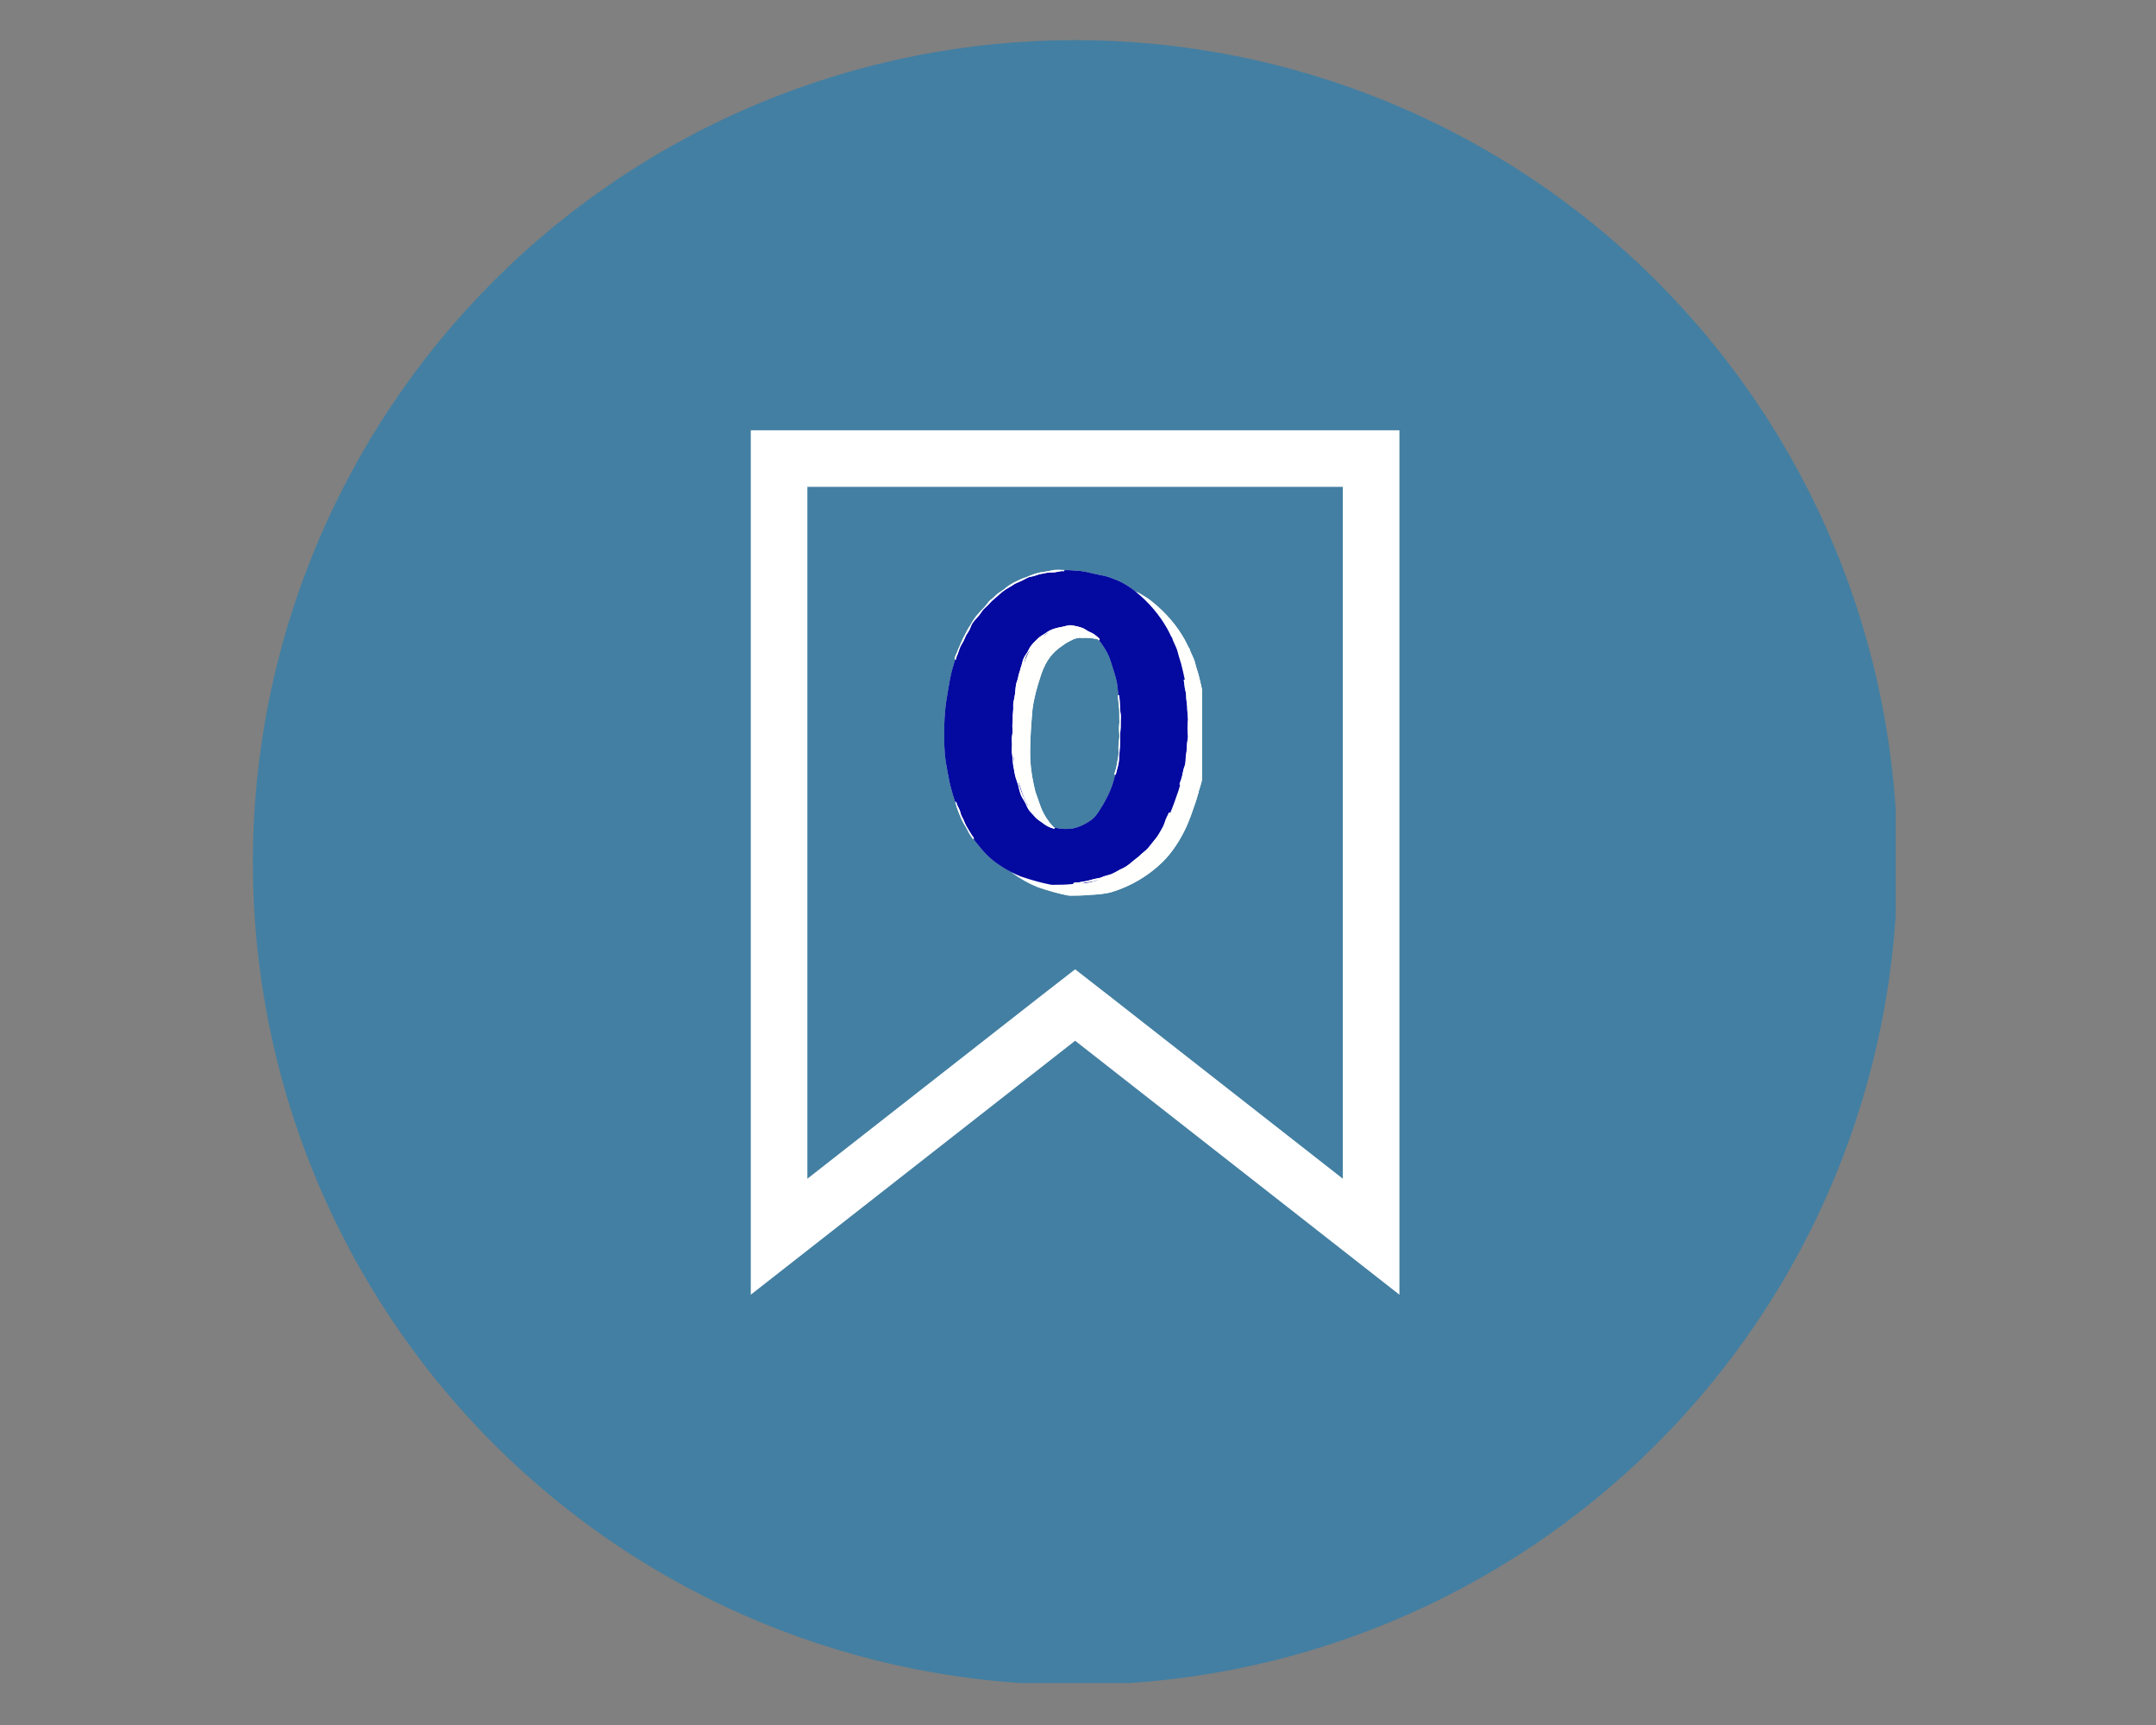 <svg xmlns="http://www.w3.org/2000/svg" xmlns:xlink="http://www.w3.org/1999/xlink" width="250" zoomAndPan="magnify" viewBox="0 0 187.5 150" height="200" preserveAspectRatio="xMidYMid meet" version="1.0"><rect x="0" y="0" width="187.5" height="150" fill="#808080" stroke="none"/><defs><clipPath id="08775d6070"><path d="M 21.988 3.488 L 164.859 3.488 L 164.859 146.355 L 21.988 146.355 Z M 21.988 3.488 " clip-rule="nonzero"/></clipPath><clipPath id="752f6e0412"><path d="M 82.094 49.527 L 104.535 49.527 L 104.535 77.953 L 82.094 77.953 Z M 82.094 49.527 " clip-rule="nonzero"/></clipPath><clipPath id="a363641e78"><path d="M 87 51 L 104.535 51 L 104.535 77.953 L 87 77.953 Z M 87 51 " clip-rule="nonzero"/></clipPath><clipPath id="225a90aeca"><path d="M 82.094 49.527 L 104 49.527 L 104 77 L 82.094 77 Z M 82.094 49.527 " clip-rule="nonzero"/></clipPath><clipPath id="318078e896"><path d="M 83 49.527 L 104 49.527 L 104 77 L 83 77 Z M 83 49.527 " clip-rule="nonzero"/></clipPath></defs><g clip-path="url(#08775d6070)"><path fill="#437fa2" d="M 165.008 75 C 165.008 76.168 164.98 77.34 164.922 78.508 C 164.867 79.676 164.781 80.844 164.664 82.008 C 164.551 83.172 164.406 84.332 164.234 85.492 C 164.062 86.648 163.863 87.801 163.637 88.949 C 163.406 90.098 163.152 91.238 162.867 92.375 C 162.582 93.508 162.27 94.637 161.93 95.758 C 161.59 96.875 161.223 97.988 160.828 99.09 C 160.434 100.191 160.016 101.281 159.566 102.363 C 159.117 103.445 158.645 104.516 158.145 105.574 C 157.645 106.633 157.117 107.676 156.566 108.707 C 156.016 109.742 155.438 110.758 154.836 111.762 C 154.234 112.766 153.609 113.754 152.957 114.727 C 152.309 115.699 151.633 116.656 150.938 117.598 C 150.238 118.539 149.52 119.461 148.777 120.363 C 148.035 121.27 147.27 122.156 146.484 123.023 C 145.699 123.891 144.891 124.738 144.066 125.562 C 143.238 126.391 142.391 127.199 141.523 127.984 C 140.656 128.77 139.77 129.535 138.863 130.277 C 137.961 131.02 137.039 131.738 136.098 132.438 C 135.156 133.133 134.203 133.809 133.227 134.457 C 132.254 135.109 131.266 135.734 130.262 136.336 C 129.258 136.938 128.242 137.512 127.207 138.066 C 126.176 138.617 125.133 139.145 124.074 139.645 C 123.016 140.145 121.945 140.617 120.863 141.066 C 119.785 141.512 118.691 141.934 117.59 142.328 C 116.488 142.723 115.379 143.09 114.258 143.43 C 113.137 143.77 112.012 144.082 110.875 144.367 C 109.738 144.648 108.598 144.906 107.449 145.137 C 106.301 145.363 105.148 145.562 103.992 145.734 C 102.836 145.906 101.672 146.051 100.508 146.164 C 99.344 146.281 98.176 146.367 97.008 146.422 C 95.84 146.48 94.668 146.508 93.5 146.508 C 92.328 146.508 91.16 146.48 89.992 146.422 C 88.82 146.367 87.656 146.281 86.488 146.164 C 85.324 146.051 84.164 145.906 83.008 145.734 C 81.848 145.562 80.695 145.363 79.547 145.137 C 78.398 144.906 77.258 144.648 76.125 144.367 C 74.988 144.082 73.859 143.77 72.742 143.43 C 71.621 143.09 70.512 142.723 69.406 142.328 C 68.305 141.934 67.215 141.512 66.133 141.066 C 65.051 140.617 63.984 140.145 62.926 139.645 C 61.867 139.145 60.82 138.617 59.789 138.066 C 58.758 137.512 57.738 136.938 56.734 136.336 C 55.73 135.734 54.742 135.109 53.77 134.457 C 52.797 133.809 51.84 133.133 50.902 132.438 C 49.961 131.738 49.039 131.02 48.133 130.277 C 47.23 129.535 46.344 128.77 45.477 127.984 C 44.609 127.199 43.762 126.391 42.934 125.562 C 42.105 124.738 41.301 123.891 40.512 123.023 C 39.727 122.156 38.965 121.27 38.223 120.363 C 37.477 119.461 36.758 118.539 36.062 117.598 C 35.363 116.656 34.691 115.699 34.039 114.727 C 33.391 113.754 32.766 112.766 32.164 111.762 C 31.562 110.758 30.984 109.742 30.434 108.707 C 29.883 107.676 29.355 106.633 28.855 105.574 C 28.355 104.516 27.879 103.445 27.434 102.363 C 26.984 101.281 26.562 100.191 26.168 99.09 C 25.773 97.988 25.406 96.875 25.066 95.758 C 24.727 94.637 24.418 93.508 24.133 92.375 C 23.848 91.238 23.59 90.098 23.363 88.949 C 23.133 87.801 22.934 86.648 22.762 85.492 C 22.59 84.332 22.449 83.172 22.332 82.008 C 22.219 80.844 22.133 79.676 22.074 78.508 C 22.016 77.34 21.988 76.168 21.988 75 C 21.988 73.828 22.016 72.66 22.074 71.488 C 22.133 70.32 22.219 69.152 22.332 67.988 C 22.449 66.824 22.59 65.664 22.762 64.504 C 22.934 63.348 23.133 62.195 23.363 61.047 C 23.59 59.898 23.848 58.758 24.133 57.621 C 24.418 56.488 24.727 55.359 25.066 54.238 C 25.406 53.121 25.773 52.008 26.168 50.906 C 26.562 49.805 26.984 48.715 27.434 47.633 C 27.879 46.551 28.355 45.48 28.855 44.422 C 29.355 43.367 29.883 42.32 30.434 41.289 C 30.984 40.258 31.562 39.238 32.164 38.234 C 32.766 37.23 33.391 36.242 34.039 35.27 C 34.691 34.297 35.363 33.34 36.062 32.398 C 36.758 31.461 37.477 30.539 38.223 29.633 C 38.965 28.727 39.727 27.844 40.512 26.977 C 41.301 26.109 42.105 25.262 42.934 24.434 C 43.762 23.605 44.609 22.797 45.477 22.012 C 46.344 21.227 47.23 20.461 48.133 19.719 C 49.039 18.977 49.961 18.258 50.902 17.562 C 51.84 16.863 52.797 16.191 53.77 15.539 C 54.742 14.891 55.73 14.262 56.734 13.66 C 57.738 13.059 58.758 12.484 59.789 11.934 C 60.82 11.379 61.867 10.855 62.926 10.355 C 63.984 9.852 65.051 9.379 66.133 8.93 C 67.215 8.484 68.305 8.062 69.406 7.668 C 70.512 7.273 71.621 6.906 72.742 6.566 C 73.859 6.227 74.988 5.914 76.125 5.633 C 77.258 5.348 78.398 5.09 79.547 4.863 C 80.695 4.633 81.848 4.434 83.008 4.262 C 84.164 4.09 85.324 3.945 86.488 3.832 C 87.656 3.719 88.82 3.633 89.992 3.574 C 91.16 3.516 92.328 3.488 93.5 3.488 C 94.668 3.488 95.84 3.516 97.008 3.574 C 98.176 3.633 99.344 3.719 100.508 3.832 C 101.672 3.945 102.836 4.09 103.992 4.262 C 105.148 4.434 106.301 4.633 107.449 4.863 C 108.598 5.09 109.738 5.348 110.875 5.633 C 112.012 5.914 113.137 6.227 114.258 6.566 C 115.379 6.906 116.488 7.273 117.59 7.668 C 118.691 8.062 119.785 8.484 120.863 8.93 C 121.945 9.379 123.016 9.852 124.074 10.355 C 125.133 10.855 126.176 11.379 127.207 11.934 C 128.242 12.484 129.258 13.059 130.262 13.66 C 131.266 14.262 132.254 14.891 133.227 15.539 C 134.203 16.191 135.156 16.863 136.098 17.562 C 137.039 18.258 137.961 18.977 138.863 19.719 C 139.77 20.461 140.656 21.227 141.523 22.012 C 142.391 22.797 143.238 23.605 144.066 24.434 C 144.891 25.262 145.699 26.109 146.484 26.977 C 147.27 27.844 148.035 28.727 148.777 29.633 C 149.52 30.539 150.238 31.461 150.938 32.398 C 151.633 33.34 152.309 34.297 152.957 35.27 C 153.609 36.242 154.234 37.23 154.836 38.234 C 155.438 39.238 156.016 40.258 156.566 41.289 C 157.117 42.32 157.645 43.367 158.145 44.422 C 158.645 45.48 159.117 46.551 159.566 47.633 C 160.016 48.715 160.434 49.805 160.828 50.906 C 161.223 52.008 161.59 53.121 161.93 54.238 C 162.27 55.359 162.582 56.488 162.867 57.621 C 163.152 58.758 163.406 59.898 163.637 61.047 C 163.863 62.195 164.062 63.348 164.234 64.504 C 164.406 65.664 164.551 66.824 164.664 67.988 C 164.781 69.152 164.867 70.32 164.922 71.488 C 164.98 72.66 165.008 73.828 165.008 75 Z M 165.008 75 " fill-opacity="1" fill-rule="nonzero"/></g><path fill="#ffffff" d="M 116.781 42.336 L 116.781 102.496 L 96.543 86.656 L 93.5 84.289 L 90.453 86.656 L 70.215 102.496 L 70.215 42.336 L 116.781 42.336 M 121.703 37.414 L 65.293 37.414 L 65.293 112.582 L 93.5 90.5 L 121.703 112.582 Z M 121.703 37.414 " fill-opacity="1" fill-rule="nonzero"/><g clip-path="url(#752f6e0412)"><path fill="#fffffd" d="M 104.805 62.352 L 104.797 62.25 C 104.766 61.773 104.734 61.281 104.676 60.801 C 104.582 60.117 104.426 59.445 104.227 58.652 C 104.199 58.562 104.172 58.473 104.141 58.387 C 104.066 58.141 103.988 57.883 103.922 57.625 C 103.871 57.398 103.77 57.188 103.676 56.984 C 103.609 56.844 103.543 56.699 103.488 56.547 C 103.477 56.527 103.469 56.5 103.461 56.469 C 103.445 56.41 103.43 56.344 103.383 56.332 C 103.379 56.328 103.375 56.32 103.375 56.316 C 103.371 56.312 103.367 56.309 103.367 56.305 C 103.367 56.297 103.363 56.289 103.359 56.281 C 103.316 56.203 103.277 56.121 103.238 56.039 C 103.168 55.898 103.098 55.746 103.016 55.605 C 102.344 54.41 101.418 53.324 100.258 52.375 C 99.871 52.051 99.441 51.797 99.074 51.59 C 98.977 51.543 98.871 51.492 98.754 51.441 C 98.754 51.441 98.75 51.438 98.746 51.438 L 98.742 51.43 C 98.355 51.109 97.926 50.852 97.559 50.645 C 97.223 50.477 96.887 50.352 96.48 50.203 C 96.133 50.086 95.766 50.016 95.41 49.949 L 95.383 49.945 C 95.199 49.91 95.012 49.867 94.832 49.824 C 94.555 49.758 94.27 49.688 93.984 49.656 C 93.984 49.656 93.98 49.656 93.98 49.656 C 93.945 49.656 93.848 49.648 93.715 49.637 C 93.402 49.613 92.879 49.566 92.562 49.586 L 92.559 49.586 C 92.547 49.57 92.527 49.566 92.5 49.57 C 92.23 49.547 91.953 49.555 91.68 49.562 C 91.324 49.629 90.977 49.715 90.613 49.75 C 90.137 49.828 89.68 50 89.238 50.199 C 88.859 50.309 88.504 50.492 88.152 50.668 C 87.926 50.801 87.695 50.93 87.492 51.098 C 87.332 51.262 87.137 51.367 86.949 51.492 C 86.727 51.629 86.555 51.824 86.363 51.996 C 86.211 52.117 86.043 52.23 85.93 52.398 C 85.816 52.527 85.734 52.664 85.617 52.789 C 85.391 53.012 85.176 53.246 84.973 53.488 C 84.719 53.77 84.547 54.105 84.352 54.422 C 84.168 54.688 84.023 54.98 83.879 55.27 C 83.707 55.555 83.594 55.879 83.453 56.184 C 83.367 56.355 83.293 56.531 83.234 56.715 C 83.195 56.828 82.941 57.262 83.062 57.363 L 83.059 57.367 C 83.055 57.387 83.047 57.414 83.043 57.438 C 83.012 57.555 82.973 57.676 82.941 57.789 C 82.902 57.914 82.863 58.039 82.832 58.168 C 82.652 58.789 82.551 59.438 82.449 60.066 C 82.434 60.164 82.418 60.262 82.402 60.359 C 82.191 61.426 82.105 62.578 82.121 63.988 C 82.109 65.09 82.184 65.992 82.355 66.828 C 82.395 67.012 82.43 67.199 82.461 67.383 C 82.535 67.777 82.609 68.188 82.727 68.586 C 82.844 69.02 82.957 69.398 83.074 69.746 L 83.086 69.781 L 83.086 69.773 C 83.219 70.293 83.422 70.789 83.641 71.277 C 83.734 71.535 83.914 71.742 84.035 71.984 C 84.191 72.293 84.344 72.605 84.562 72.875 C 84.582 72.91 84.598 72.953 84.648 72.957 C 84.656 72.957 84.66 72.953 84.668 72.953 C 84.727 73.035 84.785 73.113 84.84 73.188 C 85.238 73.707 85.785 74.375 86.457 74.898 C 86.926 75.254 87.434 75.57 87.965 75.84 L 87.973 75.844 C 88.691 76.383 89.473 76.828 90.305 77.156 C 91.305 77.492 92.137 77.719 92.926 77.871 C 92.938 77.875 92.945 77.871 92.953 77.871 C 92.965 77.871 92.977 77.871 92.984 77.871 C 93.008 77.871 93.027 77.875 93.047 77.875 C 93.113 77.879 93.18 77.879 93.25 77.879 C 93.703 77.879 94.215 77.867 94.719 77.816 L 94.73 77.816 C 95.383 77.781 96.059 77.746 96.699 77.562 C 98.34 77.059 99.855 76.164 101.078 74.977 C 101.891 74.172 102.598 73.137 103.176 71.887 C 103.484 71.184 103.738 70.457 103.988 69.711 C 104.031 69.59 104.066 69.469 104.098 69.348 C 104.141 69.191 104.188 69.027 104.246 68.871 C 104.254 68.852 104.254 68.832 104.242 68.812 C 104.258 68.762 104.277 68.707 104.293 68.656 C 104.336 68.527 104.379 68.391 104.414 68.258 C 104.531 67.848 104.656 67.359 104.695 66.855 C 104.793 66.086 104.852 65.305 104.863 64.531 C 104.891 63.902 104.875 63.23 104.805 62.352 Z M 96.578 57.438 C 96.613 57.547 96.648 57.656 96.684 57.762 C 96.859 58.297 97.043 58.852 97.145 59.418 C 97.191 59.723 97.227 60.047 97.266 60.445 C 97.211 60.469 97.215 60.551 97.223 60.602 C 97.273 60.945 97.273 61.305 97.332 61.648 C 97.355 61.941 97.332 62.234 97.344 62.527 C 97.355 62.699 97.355 62.867 97.332 63.035 C 97.305 63.316 97.316 63.598 97.344 63.879 C 97.367 64.105 97.312 64.332 97.297 64.555 C 97.254 64.875 97.266 65.199 97.277 65.523 C 97.273 65.762 97.207 66 97.168 66.238 C 97.121 66.504 97.09 66.766 97 67.02 C 96.988 67.105 96.859 67.328 96.961 67.379 C 96.969 67.379 96.977 67.379 96.984 67.379 C 96.902 67.723 96.816 68.02 96.727 68.293 C 96.531 68.836 96.266 69.402 95.926 69.969 C 95.898 70.02 95.867 70.074 95.836 70.125 C 95.602 70.52 95.355 70.926 95.004 71.23 C 94.477 71.633 93.871 71.922 93.301 72.039 C 92.777 72.125 92.23 72.102 91.719 71.965 L 91.711 71.965 C 91.699 71.945 91.676 71.93 91.648 71.93 C 91.641 71.926 91.629 71.922 91.617 71.922 L 91.609 71.914 C 91.164 71.445 90.809 70.902 90.559 70.297 C 90.457 70.051 90.371 69.793 90.285 69.547 C 90.227 69.367 90.164 69.18 90.094 69 C 90.09 68.973 90.082 68.941 90.059 68.926 C 90.035 68.82 90.008 68.711 89.984 68.605 C 89.949 68.461 89.914 68.312 89.883 68.168 C 89.676 67.211 89.574 66.27 89.582 65.359 C 89.586 64.172 89.676 63 89.785 61.699 C 89.91 60.703 90.191 59.75 90.422 59.031 C 90.789 57.824 91.242 56.926 92.363 56.164 C 92.57 56.004 92.785 55.867 93.023 55.746 C 93.223 55.641 93.445 55.52 93.703 55.484 C 93.715 55.48 93.73 55.48 93.746 55.48 C 93.781 55.48 93.812 55.48 93.832 55.453 C 94.016 55.473 94.203 55.469 94.387 55.461 L 94.449 55.461 C 94.801 55.469 95.133 55.508 95.438 55.578 L 95.445 55.578 C 95.469 55.605 95.496 55.629 95.512 55.66 C 95.527 55.676 95.555 55.676 95.574 55.672 L 95.578 55.672 C 95.707 55.832 95.836 56.012 95.973 56.223 C 96.191 56.57 96.434 56.98 96.578 57.438 Z M 96.578 57.438 " fill-opacity="1" fill-rule="nonzero"/></g><g clip-path="url(#a363641e78)"><path fill="#fffffd" d="M 91.945 54.605 L 91.938 54.582 L 91.945 54.582 C 92.027 54.551 92.105 54.531 92.184 54.523 C 92.195 54.52 92.215 54.52 92.23 54.52 L 92.242 54.516 L 92.242 54.535 L 92.293 54.508 C 92.297 54.504 92.301 54.5 92.305 54.496 L 92.312 54.488 L 92.32 54.492 C 92.324 54.492 92.332 54.492 92.34 54.492 L 92.344 54.492 C 92.348 54.492 92.355 54.492 92.359 54.496 L 92.457 54.504 L 92.363 54.52 C 92.352 54.52 92.34 54.523 92.328 54.527 L 92.23 54.543 C 92.129 54.562 92.039 54.582 91.953 54.605 Z M 94.609 54.883 C 94.648 54.902 94.691 54.926 94.746 54.953 L 94.754 54.953 L 94.766 54.934 L 94.758 54.93 C 94.699 54.895 94.637 54.863 94.57 54.832 L 94.566 54.828 L 94.555 54.848 L 94.574 54.859 C 94.586 54.867 94.598 54.875 94.609 54.883 Z M 97.703 75.484 C 97.914 75.398 98.09 75.266 98.289 75.094 L 98.293 75.09 L 98.277 75.07 L 98.273 75.074 C 98.086 75.207 97.891 75.336 97.688 75.461 L 97.684 75.465 L 97.695 75.488 Z M 104.809 62.352 L 104.805 62.25 C 104.773 61.773 104.742 61.281 104.68 60.797 C 104.586 60.113 104.434 59.445 104.23 58.652 C 104.203 58.566 104.18 58.48 104.152 58.395 L 104.148 58.383 C 104.074 58.137 103.996 57.883 103.93 57.625 C 103.875 57.398 103.777 57.188 103.68 56.98 C 103.617 56.84 103.547 56.695 103.492 56.543 C 103.484 56.527 103.477 56.496 103.469 56.469 C 103.453 56.406 103.438 56.34 103.387 56.328 C 103.383 56.324 103.383 56.316 103.379 56.312 C 103.375 56.309 103.375 56.305 103.371 56.301 C 103.371 56.293 103.367 56.285 103.363 56.277 C 103.324 56.199 103.285 56.117 103.246 56.039 C 103.176 55.895 103.102 55.746 103.02 55.605 C 102.352 54.406 101.422 53.32 100.262 52.371 C 99.875 52.047 99.445 51.789 99.074 51.582 C 98.98 51.535 98.875 51.488 98.758 51.438 L 98.676 51.402 L 98.742 51.457 C 99.895 52.402 100.816 53.48 101.48 54.672 C 101.562 54.812 101.637 54.961 101.707 55.105 L 101.707 55.109 C 101.746 55.188 101.785 55.266 101.828 55.348 C 101.828 55.352 101.832 55.359 101.832 55.363 L 101.855 55.406 L 101.859 55.406 C 101.898 55.41 101.914 55.473 101.93 55.527 C 101.938 55.562 101.945 55.59 101.953 55.609 C 102.008 55.762 102.074 55.906 102.141 56.047 C 102.238 56.25 102.336 56.461 102.387 56.688 C 102.453 56.945 102.535 57.199 102.609 57.445 L 102.621 57.48 C 102.645 57.559 102.668 57.637 102.691 57.715 C 102.797 58.125 102.918 58.613 103.012 59.109 L 103.02 59.117 C 103.086 59.152 103.098 59.293 103.105 59.398 C 103.105 59.43 103.109 59.461 103.113 59.484 C 103.129 59.824 103.195 60.164 103.262 60.488 C 103.273 60.551 103.285 60.613 103.297 60.676 C 103.312 60.785 103.316 60.902 103.324 61.012 L 103.324 61.016 C 103.336 61.215 103.352 61.418 103.395 61.617 C 103.426 61.801 103.41 61.992 103.395 62.176 L 103.391 62.18 C 103.387 62.246 103.383 62.312 103.379 62.383 C 103.379 62.5 103.387 62.617 103.398 62.727 L 103.398 62.73 C 103.406 62.832 103.418 62.938 103.418 63.039 C 103.426 63.34 103.41 63.645 103.391 63.945 C 103.383 64.066 103.375 64.191 103.371 64.312 C 103.371 64.352 103.371 64.387 103.371 64.426 C 103.375 64.691 103.375 64.965 103.324 65.23 C 103.309 65.348 103.297 65.473 103.285 65.59 C 103.27 65.75 103.254 65.918 103.227 66.078 C 103.211 66.137 103.199 66.191 103.188 66.25 C 103.129 66.52 103.066 66.801 103.031 67.078 C 103.004 67.262 102.949 67.438 102.898 67.609 C 102.875 67.703 102.848 67.797 102.824 67.887 C 102.793 68 102.754 68.117 102.711 68.238 C 102.711 68.246 102.703 68.254 102.695 68.258 C 102.68 68.262 102.66 68.262 102.641 68.254 C 102.637 68.25 102.633 68.246 102.625 68.242 L 102.613 68.23 L 102.605 68.25 C 102.594 68.297 102.578 68.348 102.566 68.398 C 102.531 68.516 102.496 68.641 102.457 68.762 C 102.238 69.402 102.004 70.082 101.73 70.73 C 101.719 70.781 101.688 70.848 101.66 70.902 C 101.637 70.949 101.621 70.984 101.613 71.008 C 101.566 71.117 101.512 71.227 101.461 71.332 C 101.352 71.555 101.242 71.785 101.164 72.02 C 101.031 72.391 100.801 72.715 100.594 72.984 C 100.566 73.023 100.539 73.062 100.516 73.098 C 100.457 73.18 100.398 73.262 100.332 73.336 C 100.273 73.398 100.211 73.457 100.152 73.512 L 100.148 73.512 C 100.086 73.57 100.02 73.629 99.961 73.695 C 99.797 73.914 99.57 74.191 99.285 74.418 C 99.18 74.5 99.078 74.59 98.984 74.68 C 98.863 74.785 98.742 74.898 98.605 74.992 C 98.297 75.188 98.02 75.379 97.766 75.566 C 97.465 75.781 97.117 75.914 96.781 76.043 L 96.777 76.047 C 96.648 76.094 96.516 76.145 96.383 76.203 C 96.355 76.215 96.324 76.23 96.293 76.246 L 96.285 76.25 C 96.145 76.32 96 76.395 95.844 76.438 C 95.77 76.457 95.691 76.469 95.617 76.48 C 95.562 76.492 95.504 76.5 95.449 76.512 C 95.348 76.547 95.262 76.574 95.18 76.598 C 94.871 76.688 94.543 76.75 94.133 76.789 C 93.922 76.844 93.68 76.879 93.418 76.891 L 93.414 76.895 C 93.395 76.895 93.375 76.898 93.363 76.883 C 93.359 76.871 93.355 76.863 93.355 76.855 L 93.352 76.848 L 93.203 76.855 C 92.621 76.91 92.031 76.918 91.535 76.914 C 91.512 76.91 91.492 76.91 91.469 76.91 C 91.461 76.906 91.449 76.906 91.438 76.906 L 91.434 76.906 C 91.43 76.91 91.422 76.91 91.414 76.91 C 90.625 76.758 89.793 76.531 88.793 76.195 C 88.527 76.09 88.25 75.965 87.977 75.824 L 87.969 75.82 L 87.957 75.84 L 87.969 75.848 C 88.688 76.391 89.473 76.832 90.301 77.164 C 91.301 77.5 92.137 77.727 92.926 77.879 C 92.938 77.879 92.945 77.879 92.957 77.875 C 92.965 77.879 92.973 77.879 92.98 77.879 L 92.988 77.879 C 93.008 77.879 93.027 77.879 93.047 77.883 C 93.113 77.883 93.18 77.883 93.25 77.883 C 93.617 77.883 94.172 77.879 94.719 77.824 L 94.73 77.824 C 95.383 77.789 96.059 77.754 96.703 77.566 C 98.344 77.062 99.859 76.168 101.082 74.98 C 101.898 74.176 102.602 73.137 103.18 71.891 C 103.492 71.188 103.742 70.457 103.996 69.711 C 104.035 69.594 104.07 69.469 104.105 69.352 L 104.098 69.348 L 104.105 69.348 C 104.148 69.191 104.195 69.027 104.254 68.875 C 104.262 68.855 104.258 68.832 104.25 68.812 C 104.266 68.762 104.281 68.711 104.297 68.66 L 104.301 68.656 C 104.344 68.527 104.387 68.395 104.422 68.262 C 104.539 67.848 104.66 67.359 104.703 66.859 C 104.801 66.086 104.855 65.305 104.871 64.531 C 104.898 63.902 104.879 63.23 104.809 62.352 Z M 100.668 72.727 C 100.688 72.691 100.711 72.656 100.73 72.621 L 100.754 72.586 L 100.73 72.574 L 100.73 72.578 C 100.676 72.66 100.617 72.742 100.551 72.836 L 100.547 72.84 L 100.566 72.855 L 100.602 72.809 C 100.625 72.781 100.645 72.754 100.668 72.727 Z M 99.848 73.754 C 99.859 73.738 99.871 73.727 99.879 73.711 C 99.887 73.703 99.895 73.691 99.902 73.684 L 99.906 73.676 L 99.891 73.66 L 99.887 73.668 C 99.816 73.742 99.742 73.82 99.656 73.906 L 99.652 73.91 L 99.672 73.93 L 99.676 73.926 C 99.746 73.863 99.801 73.809 99.848 73.754 Z M 88.219 66.449 L 88.227 66.449 L 88.219 66.449 C 88.23 66.496 88.242 66.547 88.254 66.594 C 88.273 66.691 88.289 66.793 88.301 66.895 L 88.301 66.898 C 88.332 67.109 88.367 67.324 88.449 67.531 C 88.5 67.676 88.523 67.828 88.547 67.969 C 88.555 68.004 88.559 68.039 88.566 68.074 C 88.633 68.25 88.695 68.434 88.754 68.609 C 88.836 68.855 88.926 69.113 89.023 69.359 C 89.125 69.605 89.246 69.844 89.387 70.078 L 89.43 70.133 C 89.664 70.473 89.91 70.82 90.234 71.086 C 90.566 71.422 90.875 71.645 91.199 71.785 C 91.219 71.793 91.238 71.801 91.258 71.809 C 91.371 71.855 91.488 71.906 91.602 71.93 L 91.645 71.941 L 91.613 71.91 C 91.168 71.441 90.812 70.898 90.562 70.293 C 90.465 70.047 90.375 69.793 90.293 69.543 C 90.23 69.367 90.168 69.18 90.102 69 C 90.098 68.973 90.09 68.941 90.062 68.922 C 90.039 68.82 90.016 68.719 89.992 68.617 L 89.988 68.605 C 89.957 68.469 89.922 68.316 89.891 68.164 C 89.68 67.211 89.578 66.266 89.59 65.359 C 89.594 64.172 89.684 63 89.793 61.699 C 89.918 60.703 90.195 59.75 90.426 59.035 C 90.793 57.828 91.246 56.93 92.367 56.168 C 92.574 56.008 92.789 55.871 93.027 55.754 C 93.223 55.648 93.449 55.527 93.703 55.492 C 93.715 55.488 93.73 55.488 93.746 55.488 C 93.781 55.484 93.816 55.484 93.836 55.461 C 94.02 55.48 94.203 55.473 94.383 55.469 L 94.449 55.465 C 94.801 55.477 95.133 55.516 95.434 55.582 L 95.48 55.594 L 95.445 55.562 C 95.418 55.535 95.387 55.512 95.359 55.484 C 95.34 55.469 95.316 55.449 95.297 55.434 C 94.969 55.121 94.539 54.922 94.164 54.773 C 94.098 54.75 94.031 54.723 93.969 54.695 C 93.852 54.648 93.73 54.598 93.605 54.566 C 93.27 54.52 92.969 54.484 92.664 54.512 C 92.41 54.543 92.168 54.629 91.934 54.711 C 91.828 54.75 91.723 54.785 91.613 54.82 C 91.59 54.828 91.57 54.832 91.547 54.84 C 91.402 54.887 91.25 54.938 91.113 55.008 C 91.012 55.074 90.922 55.137 90.836 55.203 C 90.809 55.223 90.777 55.242 90.75 55.262 C 90.695 55.309 90.641 55.359 90.586 55.406 C 90.562 55.426 90.539 55.449 90.516 55.469 C 90.449 55.531 90.379 55.586 90.312 55.645 C 90.188 55.746 90.059 55.852 89.953 55.977 C 89.855 56.098 89.758 56.23 89.668 56.359 L 89.629 56.414 C 89.586 56.477 89.543 56.539 89.5 56.602 C 89.332 56.891 89.184 57.215 89.047 57.602 C 89.027 57.656 89.012 57.711 88.992 57.766 C 88.965 57.852 88.934 57.945 88.902 58.039 C 88.898 58.051 88.895 58.062 88.891 58.074 L 88.891 58.082 C 88.895 58.094 88.895 58.105 88.891 58.113 C 88.832 58.285 88.777 58.465 88.73 58.637 C 88.703 58.727 88.676 58.824 88.645 58.918 C 88.59 59.125 88.551 59.344 88.531 59.582 C 88.512 59.734 88.469 59.891 88.43 60.039 C 88.402 60.141 88.371 60.242 88.352 60.344 C 88.316 60.535 88.312 60.727 88.309 60.918 C 88.305 61.102 88.297 61.293 88.262 61.477 C 88.184 61.797 88.188 62.129 88.191 62.449 C 88.191 62.535 88.195 62.621 88.195 62.711 C 88.195 62.871 88.176 63.035 88.16 63.191 C 88.145 63.332 88.125 63.477 88.125 63.617 C 88.129 64.203 88.133 64.973 88.125 65.742 C 88.121 65.777 88.121 65.812 88.121 65.852 C 88.137 65.973 88.152 66.102 88.172 66.246 C 88.188 66.312 88.203 66.383 88.219 66.449 Z M 88.219 66.449 " fill-opacity="1" fill-rule="nonzero"/></g><g clip-path="url(#225a90aeca)"><path fill="#040a9f" d="M 88.195 66.242 L 88.195 66.246 L 88.172 66.25 L 88.172 66.246 C 88.137 66.086 88.121 65.965 88.121 65.848 L 88.121 65.844 L 88.145 65.84 L 88.145 65.848 C 88.16 65.969 88.176 66.098 88.195 66.242 Z M 89.047 69.352 C 88.945 69.102 88.859 68.848 88.777 68.602 L 88.777 68.598 C 88.715 68.422 88.656 68.242 88.59 68.066 L 88.586 68.062 L 88.566 68.066 L 88.566 68.074 C 88.582 68.152 88.594 68.215 88.609 68.273 C 88.805 68.852 89.031 69.465 89.348 70.016 L 89.391 70.082 L 89.414 70.07 L 89.41 70.062 C 89.27 69.832 89.148 69.594 89.047 69.352 Z M 95.453 76.512 C 95.398 76.523 95.355 76.531 95.316 76.543 L 95.316 76.547 C 95.121 76.629 94.906 76.652 94.699 76.676 C 94.574 76.691 94.441 76.707 94.312 76.738 C 94.258 76.754 94.199 76.773 94.133 76.789 L 94.129 76.793 L 94.133 76.816 L 94.137 76.816 C 94.547 76.773 94.879 76.711 95.188 76.621 C 95.27 76.598 95.355 76.57 95.457 76.535 L 95.465 76.531 L 95.457 76.512 Z M 89.5 56.602 C 89.359 56.801 89.215 57.008 89.152 57.254 C 89.117 57.375 89.078 57.496 89.047 57.602 L 89.043 57.605 L 89.066 57.617 L 89.07 57.609 C 89.207 57.227 89.355 56.902 89.52 56.617 L 89.523 56.609 L 89.504 56.598 Z M 91.113 55.008 C 91.098 55.016 91.078 55.027 91.055 55.039 C 90.961 55.094 90.867 55.164 90.75 55.262 L 90.746 55.266 L 90.762 55.285 L 90.766 55.281 C 90.793 55.262 90.82 55.242 90.848 55.223 C 90.934 55.156 91.027 55.094 91.125 55.027 L 91.129 55.027 L 91.117 55.004 Z M 103.324 64.039 C 103.324 64.148 103.305 64.258 103.285 64.367 C 103.273 64.426 103.262 64.492 103.254 64.555 C 103.23 64.707 103.227 64.867 103.223 65.02 L 103.223 65.023 C 103.219 65.07 103.219 65.121 103.215 65.168 C 103.211 65.293 103.191 65.406 103.172 65.523 L 103.172 65.527 C 103.156 65.605 103.145 65.688 103.133 65.77 C 103.125 65.855 103.121 65.945 103.117 66.031 L 103.117 66.035 C 103.113 66.148 103.113 66.262 103.094 66.375 C 103.078 66.48 103.043 66.586 103.008 66.688 L 103.004 66.688 C 102.988 66.738 102.969 66.789 102.953 66.84 C 102.914 66.977 102.887 67.117 102.859 67.25 C 102.828 67.414 102.797 67.582 102.738 67.742 C 102.691 67.871 102.637 68.023 102.594 68.164 C 102.586 68.195 102.605 68.227 102.625 68.242 L 102.633 68.25 L 102.629 68.258 C 102.617 68.305 102.602 68.355 102.59 68.406 C 102.555 68.523 102.52 68.648 102.48 68.77 C 102.262 69.41 102.027 70.09 101.754 70.738 L 101.75 70.742 L 101.73 70.734 L 101.73 70.73 C 101.738 70.691 101.734 70.664 101.719 70.656 C 101.707 70.648 101.699 70.648 101.691 70.652 C 101.68 70.656 101.668 70.668 101.66 70.684 C 101.621 70.777 101.578 70.867 101.531 70.953 C 101.484 71.043 101.438 71.137 101.398 71.234 C 101.379 71.289 101.359 71.348 101.34 71.402 L 101.34 71.406 C 101.289 71.562 101.234 71.723 101.164 71.871 C 101.051 72.082 100.918 72.312 100.75 72.59 C 100.695 72.672 100.637 72.758 100.57 72.852 C 100.477 72.969 100.383 73.086 100.289 73.199 L 100.281 73.211 C 100.156 73.363 100.027 73.523 99.902 73.684 C 99.832 73.762 99.758 73.84 99.676 73.926 C 99.629 73.965 99.578 74.004 99.535 74.039 C 99.473 74.094 99.402 74.148 99.344 74.207 C 99.129 74.422 98.887 74.621 98.609 74.82 C 98.535 74.879 98.465 74.945 98.395 75.004 L 98.391 75.008 C 98.355 75.035 98.324 75.066 98.289 75.094 C 98.102 75.227 97.906 75.359 97.703 75.484 C 97.52 75.562 97.348 75.656 97.184 75.75 C 97 75.852 96.812 75.957 96.613 76.035 C 96.516 76.07 96.418 76.098 96.32 76.121 C 96.234 76.145 96.145 76.168 96.059 76.195 C 95.996 76.215 95.938 76.238 95.879 76.262 L 95.875 76.262 C 95.738 76.32 95.598 76.375 95.445 76.387 C 95.254 76.41 95.07 76.465 94.891 76.516 C 94.691 76.574 94.484 76.637 94.273 76.652 C 94.191 76.664 94.109 76.68 94.031 76.695 C 93.961 76.711 93.883 76.727 93.809 76.738 C 93.781 76.746 93.73 76.746 93.672 76.746 C 93.551 76.746 93.402 76.75 93.363 76.805 C 93.352 76.816 93.348 76.836 93.355 76.855 L 93.359 76.871 L 93.344 76.871 L 93.203 76.879 C 92.656 76.934 92.102 76.938 91.734 76.938 C 91.664 76.938 91.598 76.938 91.531 76.938 C 91.512 76.934 91.492 76.934 91.473 76.934 L 91.465 76.934 C 91.457 76.934 91.449 76.934 91.441 76.934 C 91.43 76.934 91.418 76.934 91.41 76.934 C 90.617 76.781 89.785 76.555 88.785 76.219 C 88.516 76.109 88.238 75.984 87.965 75.848 C 87.43 75.574 86.922 75.258 86.453 74.902 C 85.781 74.379 85.234 73.711 84.836 73.191 C 84.777 73.117 84.719 73.039 84.664 72.957 L 84.652 72.945 L 84.668 72.938 C 84.68 72.934 84.684 72.926 84.688 72.914 C 84.699 72.867 84.621 72.777 84.578 72.719 C 84.562 72.703 84.547 72.684 84.539 72.672 C 84.449 72.539 84.367 72.395 84.285 72.258 C 84.223 72.152 84.16 72.043 84.094 71.941 C 83.988 71.77 83.91 71.586 83.836 71.406 L 83.836 71.402 C 83.812 71.348 83.789 71.293 83.766 71.242 C 83.746 71.199 83.723 71.156 83.699 71.113 C 83.641 71.004 83.578 70.895 83.543 70.77 C 83.512 70.633 83.469 70.473 83.398 70.328 C 83.379 70.289 83.363 70.254 83.344 70.219 C 83.277 70.094 83.211 69.965 83.172 69.82 C 83.172 69.816 83.168 69.805 83.164 69.797 C 83.152 69.762 83.137 69.727 83.105 69.73 C 83.102 69.73 83.094 69.73 83.094 69.746 L 83.09 69.816 L 83.07 69.75 C 82.953 69.402 82.836 69.02 82.719 68.586 C 82.605 68.191 82.527 67.781 82.457 67.383 L 82.453 67.379 C 82.422 67.199 82.387 67.012 82.352 66.828 C 82.176 65.992 82.102 65.09 82.117 63.988 C 82.098 62.578 82.188 61.426 82.395 60.359 C 82.41 60.262 82.426 60.164 82.441 60.066 C 82.543 59.438 82.648 58.789 82.824 58.164 C 82.859 58.039 82.898 57.91 82.934 57.789 C 82.969 57.672 83.004 57.555 83.035 57.434 C 83.043 57.41 83.047 57.387 83.055 57.363 L 83.059 57.348 L 83.074 57.355 C 83.074 57.359 83.078 57.359 83.078 57.359 C 83.078 57.363 83.082 57.363 83.082 57.363 C 83.105 57.363 83.121 57.336 83.125 57.316 C 83.137 57.254 83.152 57.168 83.188 57.09 C 83.262 56.934 83.316 56.77 83.371 56.609 C 83.418 56.48 83.461 56.344 83.52 56.215 C 83.562 56.125 83.613 56.043 83.66 55.961 C 83.719 55.867 83.773 55.77 83.824 55.668 C 83.848 55.617 83.871 55.562 83.891 55.516 C 83.93 55.418 83.973 55.32 84.02 55.227 C 84.051 55.176 84.086 55.121 84.121 55.07 C 84.188 54.969 84.258 54.863 84.312 54.75 C 84.359 54.652 84.402 54.547 84.453 54.402 C 84.52 54.246 84.621 54.094 84.773 53.914 C 84.82 53.859 84.875 53.801 84.926 53.746 C 85 53.668 85.078 53.586 85.145 53.5 C 85.203 53.426 85.258 53.344 85.312 53.266 C 85.383 53.16 85.461 53.055 85.547 52.957 C 85.609 52.895 85.676 52.836 85.738 52.777 C 85.809 52.715 85.879 52.652 85.945 52.586 C 85.996 52.535 86.043 52.48 86.09 52.426 C 86.145 52.363 86.199 52.297 86.266 52.242 C 86.496 52.039 86.73 51.836 86.957 51.637 L 87.18 51.445 C 87.359 51.301 87.559 51.184 87.754 51.07 C 87.922 50.973 88.094 50.875 88.254 50.758 C 88.355 50.707 88.461 50.664 88.562 50.621 C 88.734 50.547 88.91 50.473 89.074 50.379 C 89.121 50.359 89.168 50.332 89.215 50.305 C 89.281 50.27 89.352 50.23 89.422 50.199 C 89.508 50.164 89.602 50.148 89.691 50.133 C 89.734 50.121 89.777 50.113 89.82 50.105 C 89.926 50.082 90.031 50.047 90.133 50.012 C 90.254 49.969 90.375 49.926 90.504 49.902 C 90.605 49.891 90.707 49.867 90.805 49.848 C 90.961 49.812 91.117 49.777 91.277 49.777 C 91.359 49.77 91.438 49.766 91.516 49.766 C 91.586 49.762 91.66 49.762 91.734 49.754 C 91.824 49.746 91.91 49.727 91.996 49.707 C 92.082 49.691 92.172 49.672 92.266 49.66 C 92.32 49.656 92.379 49.656 92.438 49.656 L 92.449 49.656 C 92.477 49.656 92.504 49.656 92.531 49.652 C 92.547 49.652 92.555 49.629 92.555 49.613 C 92.555 49.609 92.555 49.602 92.551 49.598 L 92.547 49.582 L 92.562 49.582 C 92.879 49.562 93.402 49.605 93.715 49.633 C 93.848 49.645 93.945 49.652 93.98 49.652 L 93.984 49.652 C 94.273 49.684 94.559 49.75 94.832 49.816 C 95.012 49.859 95.199 49.906 95.387 49.938 L 95.41 49.945 C 95.766 50.012 96.133 50.082 96.48 50.199 C 96.887 50.348 97.227 50.473 97.559 50.641 C 97.93 50.848 98.355 51.102 98.746 51.426 L 98.75 51.434 C 98.754 51.434 98.758 51.438 98.758 51.438 C 99.914 52.383 100.836 53.469 101.504 54.66 C 101.586 54.801 101.66 54.949 101.73 55.094 C 101.77 55.172 101.809 55.254 101.848 55.336 C 101.852 55.344 101.855 55.352 101.855 55.359 C 101.859 55.359 101.859 55.367 101.863 55.371 C 101.867 55.375 101.867 55.379 101.871 55.383 C 101.922 55.395 101.938 55.465 101.953 55.523 C 101.961 55.555 101.969 55.582 101.977 55.598 C 102.031 55.75 102.098 55.898 102.164 56.035 C 102.262 56.242 102.359 56.453 102.414 56.68 C 102.477 56.938 102.555 57.191 102.633 57.438 L 102.637 57.449 C 102.664 57.535 102.688 57.621 102.715 57.707 C 102.82 58.121 102.941 58.609 103.039 59.105 L 103.043 59.129 L 103.02 59.117 C 103.008 59.113 103 59.109 102.988 59.109 C 102.965 59.109 102.957 59.129 102.957 59.148 C 102.984 59.293 103.004 59.441 103.02 59.582 C 103.023 59.73 103.059 59.879 103.09 60.02 C 103.125 60.156 103.16 60.301 103.164 60.445 C 103.16 60.656 103.184 60.863 103.211 61.062 C 103.227 61.18 103.238 61.297 103.25 61.414 C 103.25 61.629 103.27 61.844 103.289 62.051 L 103.289 62.055 C 103.305 62.219 103.32 62.395 103.324 62.562 C 103.32 62.703 103.312 62.84 103.305 62.969 L 103.305 62.98 C 103.297 63.082 103.289 63.188 103.285 63.289 C 103.281 63.434 103.293 63.578 103.305 63.719 C 103.316 63.824 103.324 63.93 103.324 64.039 Z M 97.469 62.406 C 97.477 62.258 97.457 62.109 97.434 61.969 L 97.434 61.961 C 97.426 61.922 97.422 61.883 97.418 61.848 C 97.402 61.68 97.395 61.508 97.387 61.344 C 97.379 61.109 97.367 60.863 97.34 60.625 C 97.332 60.605 97.328 60.582 97.328 60.555 C 97.324 60.508 97.32 60.461 97.281 60.453 C 97.281 60.453 97.281 60.453 97.277 60.453 C 97.277 60.453 97.277 60.457 97.273 60.457 L 97.258 60.461 L 97.258 60.445 C 97.223 60.047 97.184 59.723 97.141 59.418 C 97.035 58.855 96.852 58.301 96.676 57.766 C 96.641 57.656 96.605 57.551 96.57 57.441 C 96.43 56.984 96.188 56.57 95.969 56.227 C 95.832 56.016 95.703 55.836 95.574 55.676 L 95.562 55.664 L 95.578 55.656 C 95.602 55.648 95.629 55.629 95.625 55.602 C 95.609 55.523 95.539 55.469 95.469 55.414 C 95.453 55.402 95.438 55.391 95.426 55.379 C 95.383 55.348 95.344 55.312 95.301 55.281 C 95.25 55.234 95.191 55.188 95.133 55.148 C 95.039 55.086 94.934 55.039 94.836 54.992 C 94.805 54.977 94.777 54.965 94.746 54.953 C 94.688 54.918 94.625 54.883 94.559 54.852 C 94.52 54.828 94.477 54.801 94.438 54.777 C 94.367 54.73 94.297 54.684 94.219 54.648 C 93.887 54.508 93.531 54.438 93.227 54.387 C 93.023 54.352 92.82 54.406 92.625 54.457 C 92.539 54.48 92.457 54.5 92.371 54.516 L 92.359 54.52 C 92.352 54.52 92.348 54.52 92.34 54.52 C 92.332 54.52 92.328 54.516 92.32 54.516 C 92.316 54.523 92.309 54.527 92.305 54.531 L 92.301 54.531 L 92.281 54.535 C 92.27 54.535 92.254 54.539 92.238 54.543 L 92.23 54.543 C 92.215 54.543 92.199 54.543 92.188 54.547 C 92.113 54.559 92.035 54.574 91.953 54.605 C 91.668 54.672 91.438 54.758 91.234 54.863 C 91.16 54.902 91.094 54.949 91.027 55 C 91.008 55.012 90.992 55.023 90.977 55.035 C 90.906 55.082 90.84 55.125 90.77 55.164 C 90.617 55.258 90.461 55.355 90.32 55.48 C 90.297 55.504 90.27 55.527 90.246 55.555 C 90.016 55.77 89.781 55.992 89.605 56.254 C 89.547 56.34 89.5 56.434 89.453 56.527 C 89.402 56.633 89.352 56.738 89.285 56.832 C 89.121 57.047 89.012 57.254 88.953 57.465 C 88.926 57.539 88.906 57.621 88.887 57.699 C 88.855 57.824 88.824 57.957 88.77 58.082 C 88.77 58.09 88.766 58.094 88.762 58.098 C 88.75 58.129 88.734 58.164 88.75 58.184 L 88.754 58.188 L 88.75 58.195 C 88.734 58.242 88.719 58.289 88.703 58.332 C 88.664 58.453 88.621 58.578 88.59 58.703 C 88.555 58.891 88.523 59.059 88.461 59.227 C 88.355 59.477 88.332 59.75 88.312 60.016 C 88.305 60.129 88.297 60.246 88.277 60.359 C 88.258 60.508 88.227 60.656 88.199 60.801 C 88.176 60.902 88.156 61.004 88.137 61.109 C 88.121 61.223 88.121 61.336 88.125 61.445 C 88.129 61.516 88.129 61.59 88.129 61.66 C 88.125 61.762 88.113 61.863 88.105 61.961 C 88.09 62.117 88.078 62.273 88.086 62.43 C 88.094 62.559 88.082 62.684 88.07 62.809 C 88.059 62.902 88.051 62.996 88.051 63.09 C 88.047 63.18 88.055 63.27 88.059 63.355 C 88.066 63.469 88.074 63.586 88.066 63.703 C 88.059 63.77 88.047 63.84 88.035 63.906 C 88.023 63.984 88.008 64.066 88.004 64.145 C 87.992 64.273 88 64.402 88.008 64.527 C 88.016 64.641 88.023 64.762 88.016 64.883 C 87.984 65.137 87.996 65.41 88.043 65.719 C 88.059 65.844 88.07 65.969 88.078 66.094 C 88.102 66.363 88.121 66.645 88.191 66.91 C 88.242 67.238 88.309 67.586 88.438 67.914 C 88.52 68.113 88.57 68.328 88.617 68.531 C 88.664 68.727 88.711 68.93 88.789 69.121 C 88.848 69.266 88.934 69.402 89.012 69.535 C 89.09 69.66 89.172 69.793 89.234 69.934 C 89.328 70.164 89.438 70.402 89.621 70.602 C 89.707 70.684 89.789 70.777 89.867 70.863 C 89.965 70.973 90.062 71.086 90.172 71.184 C 90.266 71.266 90.367 71.336 90.469 71.406 C 90.547 71.457 90.625 71.512 90.699 71.57 C 90.984 71.805 91.324 71.973 91.656 72.047 C 91.672 72.047 91.695 72.047 91.707 72.031 C 91.715 72.016 91.715 71.996 91.703 71.977 L 91.691 71.953 L 91.719 71.961 C 92.23 72.094 92.777 72.121 93.301 72.035 C 93.867 71.918 94.473 71.629 95 71.227 C 95.352 70.922 95.594 70.516 95.828 70.121 C 95.859 70.07 95.891 70.02 95.922 69.969 C 96.258 69.398 96.527 68.836 96.719 68.293 C 96.809 68.02 96.895 67.719 96.98 67.375 L 96.98 67.367 L 96.988 67.367 C 97.008 67.363 97.031 67.34 97.035 67.316 C 97.074 67.184 97.105 67.051 97.137 66.918 C 97.266 66.492 97.324 66.133 97.316 65.793 C 97.328 65.68 97.336 65.57 97.344 65.461 L 97.348 65.449 C 97.367 65.203 97.391 64.945 97.406 64.691 C 97.418 64.527 97.414 64.359 97.41 64.195 C 97.406 63.984 97.402 63.766 97.43 63.555 C 97.457 63.34 97.457 63.129 97.453 62.926 C 97.453 62.758 97.453 62.582 97.469 62.406 Z M 97.469 62.406 " fill-opacity="1" fill-rule="nonzero"/></g><g clip-path="url(#318078e896)"><path fill="#fffffd" d="M 89.223 69.941 C 89.098 69.652 88.895 69.414 88.777 69.125 C 88.621 68.734 88.586 68.309 88.426 67.918 C 88.297 67.598 88.23 67.254 88.18 66.914 C 88.078 66.523 88.078 66.117 88.031 65.719 C 87.988 65.441 87.969 65.164 88 64.883 C 88.02 64.629 87.969 64.395 87.992 64.145 C 88 63.996 88.039 63.848 88.051 63.703 C 88.07 63.5 88.031 63.297 88.035 63.09 C 88.039 62.871 88.09 62.652 88.074 62.43 C 88.059 62.172 88.105 61.918 88.113 61.66 C 88.125 61.477 88.094 61.293 88.125 61.109 C 88.168 60.859 88.234 60.609 88.266 60.359 C 88.32 59.977 88.297 59.582 88.449 59.223 C 88.512 59.051 88.547 58.879 88.578 58.703 C 88.621 58.527 88.684 58.359 88.738 58.191 C 88.719 58.164 88.742 58.117 88.758 58.078 C 88.844 57.879 88.875 57.664 88.938 57.461 C 89.008 57.227 89.129 57.016 89.273 56.824 C 89.402 56.645 89.473 56.43 89.594 56.246 C 89.793 55.953 90.059 55.715 90.312 55.469 C 90.516 55.293 90.75 55.172 90.969 55.027 C 91.059 54.961 91.137 54.902 91.23 54.855 C 91.457 54.734 91.699 54.652 91.949 54.594 C 92.043 54.57 92.141 54.547 92.238 54.531 C 92.258 54.527 92.277 54.523 92.297 54.52 C 92.32 54.516 92.34 54.512 92.359 54.508 C 92.363 54.508 92.367 54.504 92.371 54.504 C 92.652 54.453 92.938 54.324 93.23 54.375 C 93.566 54.43 93.91 54.504 94.223 54.637 C 94.344 54.691 94.449 54.773 94.566 54.844 C 94.582 54.852 94.598 54.863 94.617 54.871 C 94.66 54.895 94.707 54.918 94.754 54.941 C 94.883 55.004 95.02 55.059 95.141 55.137 C 95.242 55.207 95.332 55.297 95.434 55.371 C 95.512 55.434 95.617 55.496 95.637 55.602 C 95.641 55.633 95.613 55.66 95.582 55.668 C 95.559 55.68 95.531 55.676 95.512 55.66 C 95.492 55.625 95.465 55.598 95.438 55.57 C 95.391 55.527 95.336 55.484 95.285 55.441 C 94.969 55.137 94.562 54.945 94.16 54.785 C 93.973 54.715 93.793 54.625 93.602 54.578 C 93.293 54.535 92.977 54.496 92.664 54.523 C 92.301 54.57 91.965 54.727 91.617 54.832 C 91.449 54.887 91.277 54.938 91.117 55.02 C 91.102 55.027 91.082 55.039 91.062 55.051 C 90.953 55.113 90.855 55.191 90.758 55.27 C 90.68 55.34 90.602 55.41 90.523 55.48 C 90.34 55.648 90.125 55.793 89.965 55.984 C 89.852 56.125 89.742 56.277 89.641 56.422 C 89.598 56.484 89.555 56.547 89.512 56.609 C 89.367 56.812 89.227 57.016 89.164 57.258 C 89.133 57.371 89.094 57.488 89.059 57.605 C 89.012 57.75 88.961 57.898 88.914 58.043 C 88.91 58.055 88.906 58.066 88.902 58.078 C 88.906 58.09 88.906 58.105 88.902 58.117 C 88.812 58.383 88.738 58.652 88.656 58.918 C 88.598 59.137 88.562 59.359 88.543 59.582 C 88.512 59.84 88.418 60.094 88.363 60.348 C 88.293 60.723 88.348 61.105 88.277 61.48 C 88.176 61.887 88.207 62.301 88.207 62.711 C 88.211 63.016 88.141 63.312 88.137 63.617 C 88.145 64.328 88.145 65.035 88.137 65.742 C 88.133 65.777 88.133 65.812 88.133 65.848 C 88.137 65.98 88.156 66.113 88.184 66.242 C 88.207 66.359 88.238 66.473 88.266 66.59 C 88.328 66.902 88.34 67.227 88.461 67.527 C 88.523 67.707 88.547 67.891 88.578 68.07 C 88.59 68.137 88.602 68.203 88.621 68.27 C 88.82 68.863 89.043 69.461 89.355 70.012 C 89.371 70.031 89.383 70.051 89.398 70.07 C 89.652 70.43 89.902 70.797 90.242 71.078 C 90.527 71.363 90.836 71.613 91.203 71.773 C 91.336 71.828 91.473 71.891 91.605 71.918 C 91.621 71.922 91.637 71.926 91.652 71.93 C 91.68 71.93 91.703 71.949 91.715 71.973 C 91.738 72.012 91.727 72.066 91.652 72.059 C 91.305 71.98 90.969 71.805 90.691 71.582 C 90.52 71.445 90.328 71.34 90.164 71.195 C 89.965 71.016 89.805 70.797 89.613 70.609 C 89.434 70.414 89.32 70.18 89.223 69.941 Z M 97.223 60.602 C 97.273 60.945 97.273 61.305 97.332 61.648 C 97.355 61.941 97.332 62.234 97.344 62.527 C 97.355 62.699 97.355 62.867 97.332 63.035 C 97.305 63.316 97.316 63.598 97.344 63.879 C 97.367 64.105 97.312 64.332 97.297 64.555 C 97.254 64.875 97.266 65.199 97.277 65.523 C 97.273 65.762 97.207 66 97.168 66.238 C 97.121 66.504 97.09 66.766 97 67.02 C 96.988 67.105 96.859 67.328 96.961 67.379 C 96.973 67.383 96.98 67.383 96.992 67.379 C 97.02 67.375 97.039 67.348 97.047 67.32 C 97.086 67.188 97.121 67.055 97.148 66.922 C 97.262 66.555 97.336 66.18 97.332 65.793 C 97.359 65.426 97.395 65.059 97.418 64.691 C 97.441 64.316 97.395 63.934 97.441 63.555 C 97.492 63.168 97.449 62.797 97.48 62.406 C 97.492 62.215 97.453 62.031 97.43 61.844 C 97.398 61.441 97.398 61.027 97.352 60.621 C 97.332 60.566 97.355 60.449 97.281 60.441 C 97.277 60.441 97.273 60.441 97.27 60.445 C 97.207 60.461 97.215 60.547 97.223 60.602 Z M 101.723 70.645 C 101.691 70.625 101.66 70.648 101.648 70.68 C 101.574 70.867 101.461 71.039 101.387 71.23 C 101.312 71.441 101.25 71.66 101.152 71.863 C 101.023 72.105 100.883 72.348 100.738 72.586 C 100.711 72.629 100.684 72.676 100.656 72.719 C 100.625 72.762 100.594 72.801 100.559 72.844 C 100.34 73.121 100.113 73.395 99.895 73.676 C 99.875 73.699 99.855 73.723 99.84 73.746 C 99.785 73.805 99.727 73.863 99.668 73.914 C 99.559 74.012 99.438 74.102 99.332 74.199 C 99.105 74.422 98.859 74.625 98.602 74.812 C 98.492 74.898 98.387 74.996 98.281 75.086 C 98.102 75.238 97.918 75.383 97.695 75.473 C 97.32 75.633 96.988 75.871 96.609 76.023 C 96.426 76.086 96.238 76.121 96.055 76.184 C 95.852 76.25 95.66 76.359 95.445 76.375 C 95.043 76.422 94.676 76.605 94.27 76.641 C 94.117 76.664 93.965 76.699 93.809 76.727 C 93.707 76.75 93.297 76.691 93.344 76.859 C 93.344 76.867 93.348 76.879 93.355 76.887 C 93.371 76.91 93.395 76.906 93.422 76.906 C 93.656 76.895 93.902 76.863 94.137 76.801 C 94.199 76.785 94.258 76.77 94.316 76.75 C 94.652 76.672 95 76.691 95.32 76.559 C 95.363 76.543 95.41 76.531 95.453 76.523 C 95.582 76.496 95.723 76.48 95.848 76.449 C 96.039 76.398 96.211 76.301 96.391 76.211 C 96.855 76.012 97.355 75.879 97.773 75.578 C 98.047 75.375 98.328 75.184 98.613 75.004 C 98.859 74.828 99.055 74.613 99.293 74.426 C 99.555 74.219 99.77 73.969 99.969 73.703 C 100.082 73.574 100.219 73.477 100.34 73.344 C 100.438 73.234 100.516 73.109 100.605 72.992 C 100.832 72.695 101.047 72.379 101.176 72.023 C 101.293 71.676 101.477 71.348 101.625 71.012 C 101.637 70.961 101.723 70.824 101.742 70.734 C 101.75 70.691 101.75 70.66 101.723 70.645 Z M 102.945 59.148 C 102.973 59.293 102.992 59.438 103.008 59.582 C 103.016 59.879 103.141 60.152 103.152 60.449 C 103.145 60.773 103.211 61.09 103.238 61.414 C 103.238 61.801 103.301 62.18 103.312 62.562 C 103.301 62.805 103.285 63.047 103.273 63.289 C 103.266 63.539 103.309 63.789 103.312 64.039 C 103.312 64.211 103.262 64.379 103.242 64.551 C 103.211 64.758 103.211 64.965 103.203 65.168 C 103.191 65.375 103.145 65.559 103.121 65.77 C 103.102 65.969 103.113 66.172 103.082 66.371 C 103.059 66.535 102.988 66.684 102.941 66.84 C 102.852 67.133 102.832 67.445 102.727 67.738 C 102.68 67.871 102.625 68.02 102.578 68.16 C 102.57 68.195 102.59 68.23 102.617 68.254 C 102.625 68.258 102.629 68.262 102.637 68.266 C 102.664 68.277 102.711 68.277 102.723 68.242 C 102.766 68.125 102.801 68.008 102.836 67.891 C 102.902 67.621 103 67.359 103.043 67.082 C 103.09 66.746 103.164 66.414 103.238 66.082 C 103.285 65.801 103.297 65.512 103.336 65.23 C 103.395 64.926 103.383 64.621 103.383 64.312 C 103.402 63.895 103.441 63.461 103.43 63.039 C 103.426 62.82 103.391 62.602 103.391 62.383 C 103.402 62.129 103.449 61.871 103.406 61.617 C 103.336 61.305 103.348 60.988 103.309 60.672 C 103.234 60.277 103.145 59.887 103.125 59.484 C 103.109 59.395 103.125 59.156 103.027 59.105 C 103.016 59.102 103.004 59.098 102.988 59.094 C 102.961 59.098 102.945 59.121 102.945 59.148 Z M 83.137 57.32 C 83.152 57.242 83.168 57.168 83.199 57.094 C 83.336 56.812 83.406 56.508 83.531 56.219 C 83.621 56.031 83.746 55.867 83.832 55.676 C 83.898 55.527 83.957 55.375 84.031 55.234 C 84.129 55.074 84.242 54.922 84.32 54.758 C 84.379 54.645 84.422 54.527 84.465 54.41 C 84.539 54.23 84.656 54.07 84.781 53.926 C 84.902 53.781 85.039 53.652 85.156 53.508 C 85.297 53.332 85.402 53.133 85.555 52.965 C 85.68 52.836 85.828 52.727 85.953 52.594 C 86.066 52.484 86.156 52.355 86.273 52.25 C 86.578 51.984 86.883 51.719 87.188 51.453 C 87.52 51.188 87.914 51.023 88.262 50.766 C 88.531 50.641 88.816 50.539 89.082 50.391 C 89.199 50.336 89.305 50.262 89.43 50.211 C 89.551 50.16 89.691 50.148 89.824 50.117 C 90.055 50.066 90.27 49.957 90.508 49.914 C 90.762 49.883 91.016 49.793 91.277 49.789 C 91.43 49.773 91.582 49.781 91.734 49.77 C 91.918 49.746 92.082 49.695 92.266 49.672 C 92.355 49.664 92.445 49.668 92.531 49.668 C 92.555 49.664 92.57 49.637 92.57 49.613 C 92.57 49.605 92.566 49.598 92.562 49.594 C 92.555 49.57 92.531 49.566 92.5 49.57 C 92.23 49.547 91.953 49.555 91.68 49.562 C 91.324 49.629 90.977 49.715 90.613 49.75 C 90.137 49.828 89.68 50 89.238 50.199 C 88.859 50.309 88.504 50.492 88.152 50.668 C 87.926 50.801 87.695 50.93 87.492 51.098 C 87.332 51.262 87.137 51.367 86.949 51.492 C 86.727 51.629 86.555 51.824 86.363 51.996 C 86.211 52.117 86.043 52.23 85.93 52.398 C 85.816 52.527 85.734 52.664 85.617 52.789 C 85.391 53.012 85.176 53.246 84.973 53.488 C 84.719 53.77 84.547 54.105 84.352 54.422 C 84.168 54.688 84.023 54.98 83.879 55.27 C 83.707 55.555 83.594 55.879 83.453 56.184 C 83.367 56.355 83.293 56.531 83.234 56.715 C 83.195 56.832 82.93 57.277 83.066 57.367 C 83.07 57.371 83.074 57.375 83.078 57.375 C 83.109 57.379 83.133 57.348 83.137 57.32 Z M 84.551 72.664 C 84.391 72.43 84.258 72.176 84.105 71.934 C 83.969 71.715 83.879 71.473 83.777 71.234 C 83.699 71.082 83.605 70.938 83.559 70.766 C 83.52 70.613 83.477 70.461 83.41 70.32 C 83.328 70.156 83.23 70 83.188 69.816 C 83.168 69.781 83.16 69.711 83.102 69.715 C 83.086 69.719 83.082 69.73 83.082 69.746 C 83.082 69.754 83.082 69.758 83.082 69.766 C 83.215 70.285 83.422 70.785 83.641 71.277 C 83.734 71.535 83.914 71.742 84.035 71.984 C 84.191 72.293 84.344 72.605 84.562 72.875 C 84.582 72.91 84.598 72.953 84.648 72.957 C 84.656 72.957 84.664 72.953 84.672 72.949 C 84.77 72.902 84.59 72.723 84.551 72.664 Z M 84.551 72.664 " fill-opacity="1" fill-rule="nonzero"/></g></svg>
